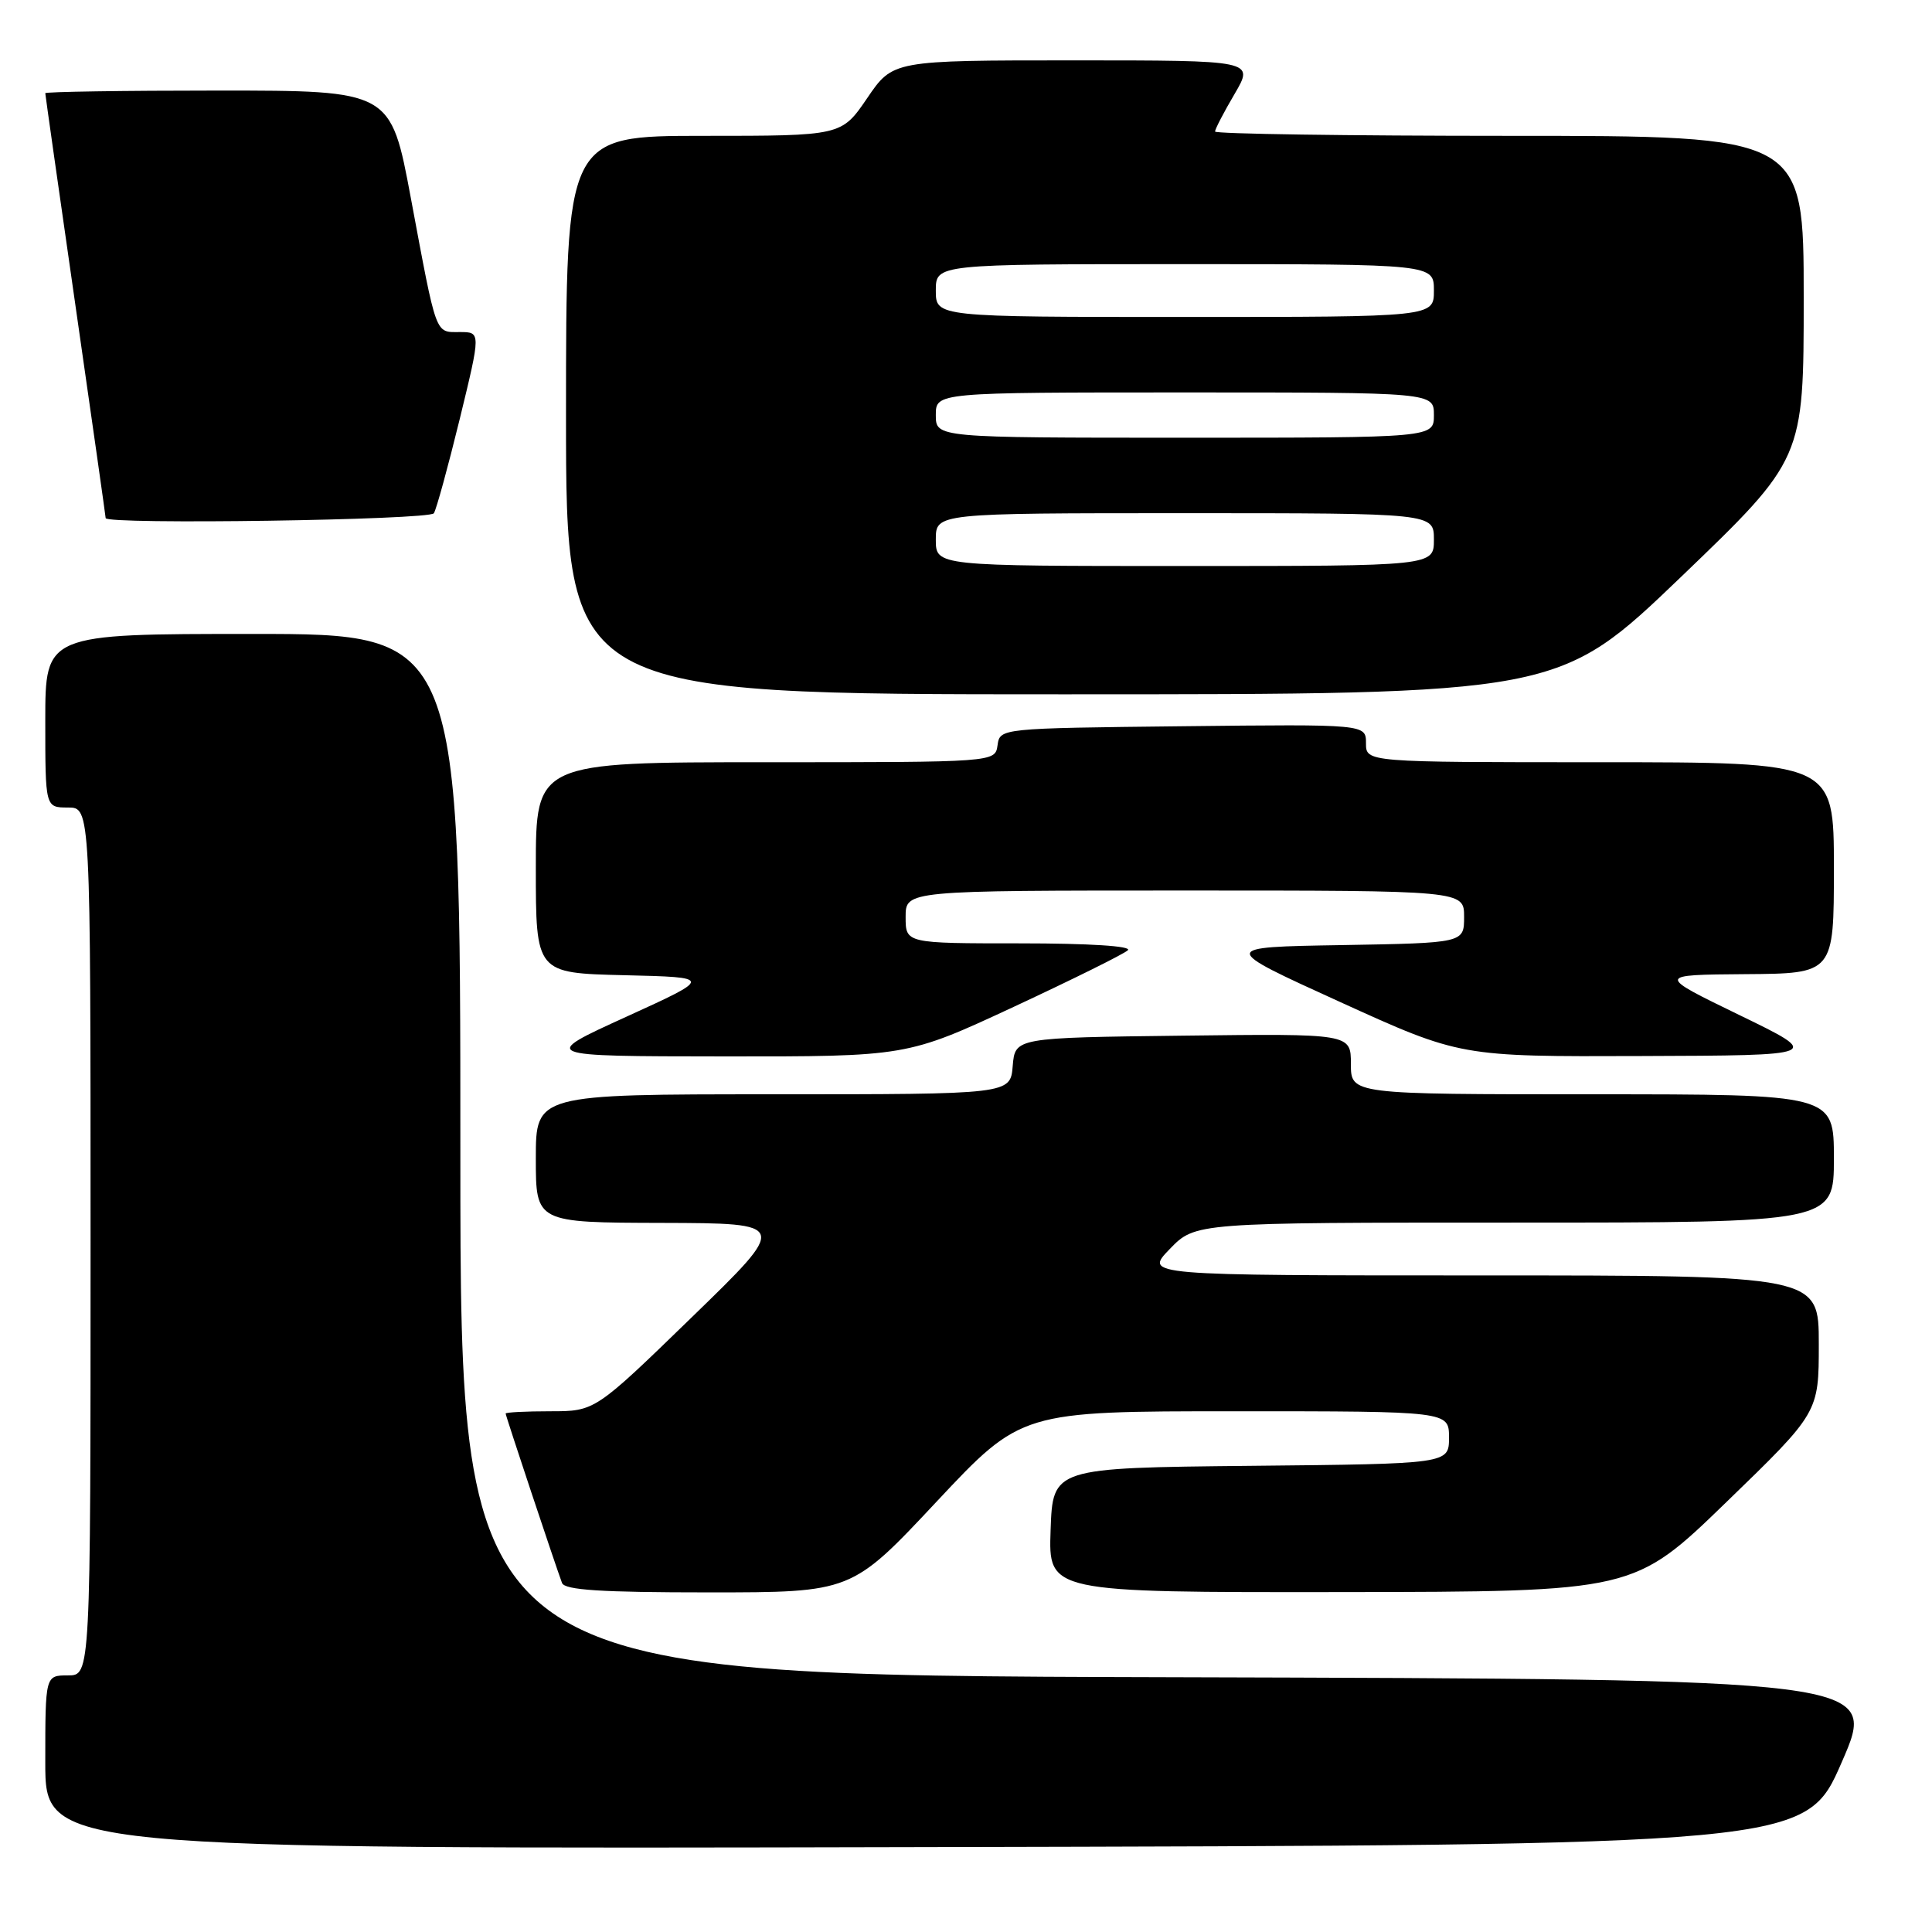 <?xml version="1.0" encoding="UTF-8" standalone="no"?>
<!DOCTYPE svg PUBLIC "-//W3C//DTD SVG 1.1//EN" "http://www.w3.org/Graphics/SVG/1.1/DTD/svg11.dtd" >
<svg xmlns="http://www.w3.org/2000/svg" xmlns:xlink="http://www.w3.org/1999/xlink" version="1.1" viewBox="0 0 256 256">
 <g >
 <path fill="currentColor"
d=" M 244.04 233.50 C 248.84 222.50 248.84 222.50 154.92 222.24 C 61.00 221.99 61.00 221.99 61.00 152.99 C 61.00 84.00 61.00 84.00 33.50 84.00 C 6.00 84.00 6.00 84.00 6.00 95.50 C 6.00 107.00 6.00 107.00 9.00 107.00 C 12.00 107.00 12.00 107.00 12.00 164.50 C 12.00 222.00 12.00 222.00 9.00 222.00 C 6.00 222.00 6.00 222.00 6.00 233.50 C 6.00 245.01 6.00 245.01 122.63 244.75 C 239.25 244.50 239.25 244.50 244.04 233.50 Z  M 124.08 199.00 C 135.33 187.00 135.33 187.00 163.66 187.00 C 192.00 187.00 192.00 187.00 192.00 190.48 C 192.00 193.97 192.00 193.97 165.75 194.23 C 139.50 194.50 139.50 194.50 139.21 202.75 C 138.92 211.00 138.92 211.00 177.71 210.96 C 216.50 210.91 216.50 210.91 228.75 199.04 C 241.00 187.18 241.00 187.18 241.00 178.09 C 241.00 169.00 241.00 169.00 196.30 169.00 C 151.61 169.00 151.61 169.00 155.00 165.50 C 158.39 162.00 158.39 162.00 200.70 162.00 C 243.00 162.00 243.00 162.00 243.00 153.50 C 243.00 145.00 243.00 145.00 211.00 145.00 C 179.00 145.00 179.00 145.00 179.00 140.98 C 179.00 136.96 179.00 136.96 156.75 137.23 C 134.50 137.50 134.50 137.50 134.19 141.25 C 133.88 145.00 133.88 145.00 102.44 145.00 C 71.00 145.00 71.00 145.00 71.00 153.50 C 71.00 162.00 71.00 162.00 87.75 162.04 C 104.50 162.09 104.50 162.09 91.67 174.54 C 78.84 187.00 78.84 187.00 72.92 187.00 C 69.66 187.00 67.00 187.14 67.00 187.30 C 67.00 187.60 73.54 207.24 74.47 209.75 C 74.82 210.69 79.64 211.00 93.89 211.00 C 112.84 211.00 112.84 211.00 124.08 199.00 Z  M 134.33 133.41 C 142.12 129.78 148.93 126.41 149.45 125.91 C 150.02 125.36 144.32 125.00 135.20 125.00 C 120.00 125.00 120.00 125.00 120.00 121.50 C 120.00 118.00 120.00 118.00 157.00 118.00 C 194.00 118.00 194.00 118.00 194.00 121.48 C 194.00 124.95 194.00 124.95 177.80 125.23 C 161.60 125.50 161.60 125.50 177.55 132.76 C 193.50 140.02 193.50 140.02 217.50 139.93 C 241.50 139.85 241.50 139.85 230.50 134.51 C 219.50 129.17 219.50 129.17 231.25 129.08 C 243.00 129.00 243.00 129.00 243.00 115.00 C 243.00 101.00 243.00 101.00 212.00 101.00 C 181.00 101.00 181.00 101.00 181.00 98.48 C 181.00 95.96 181.00 95.96 156.75 96.23 C 132.50 96.50 132.50 96.50 132.18 98.75 C 131.86 101.00 131.86 101.00 101.43 101.00 C 71.00 101.00 71.00 101.00 71.00 114.97 C 71.00 128.94 71.00 128.94 82.73 129.22 C 94.45 129.50 94.45 129.50 82.98 134.73 C 71.50 139.96 71.50 139.96 95.83 139.98 C 120.16 140.00 120.16 140.00 134.33 133.41 Z  M 222.77 76.42 C 239.00 60.83 239.00 60.83 239.00 39.42 C 239.00 18.00 239.00 18.00 200.00 18.00 C 178.55 18.00 161.00 17.74 161.00 17.43 C 161.00 17.11 162.17 14.86 163.60 12.43 C 166.19 8.00 166.19 8.00 142.25 8.00 C 118.31 8.00 118.31 8.00 114.91 13.00 C 111.50 18.00 111.50 18.00 93.25 18.00 C 75.00 18.00 75.00 18.00 75.00 55.00 C 75.00 92.00 75.00 92.00 140.77 92.00 C 206.53 92.00 206.53 92.00 222.77 76.42 Z  M 57.49 68.01 C 57.83 67.46 59.37 61.84 60.92 55.51 C 63.72 44.00 63.72 44.00 60.93 44.00 C 57.62 44.00 57.90 44.76 54.44 26.25 C 51.78 12.00 51.78 12.00 28.89 12.00 C 16.30 12.00 6.00 12.16 6.00 12.35 C 6.00 12.54 7.80 25.21 10.00 40.50 C 12.20 55.79 14.00 68.46 14.00 68.65 C 14.00 69.54 56.94 68.91 57.49 68.01 Z  M 124.00 71.50 C 124.00 68.00 124.00 68.00 157.00 68.00 C 190.00 68.00 190.00 68.00 190.00 71.50 C 190.00 75.00 190.00 75.00 157.00 75.00 C 124.00 75.00 124.00 75.00 124.00 71.50 Z  M 124.00 55.00 C 124.00 52.00 124.00 52.00 157.00 52.00 C 190.00 52.00 190.00 52.00 190.00 55.00 C 190.00 58.00 190.00 58.00 157.00 58.00 C 124.00 58.00 124.00 58.00 124.00 55.00 Z  M 124.00 38.50 C 124.00 35.00 124.00 35.00 157.00 35.00 C 190.00 35.00 190.00 35.00 190.00 38.50 C 190.00 42.00 190.00 42.00 157.00 42.00 C 124.00 42.00 124.00 42.00 124.00 38.50 Z "/>
</g>
</svg>